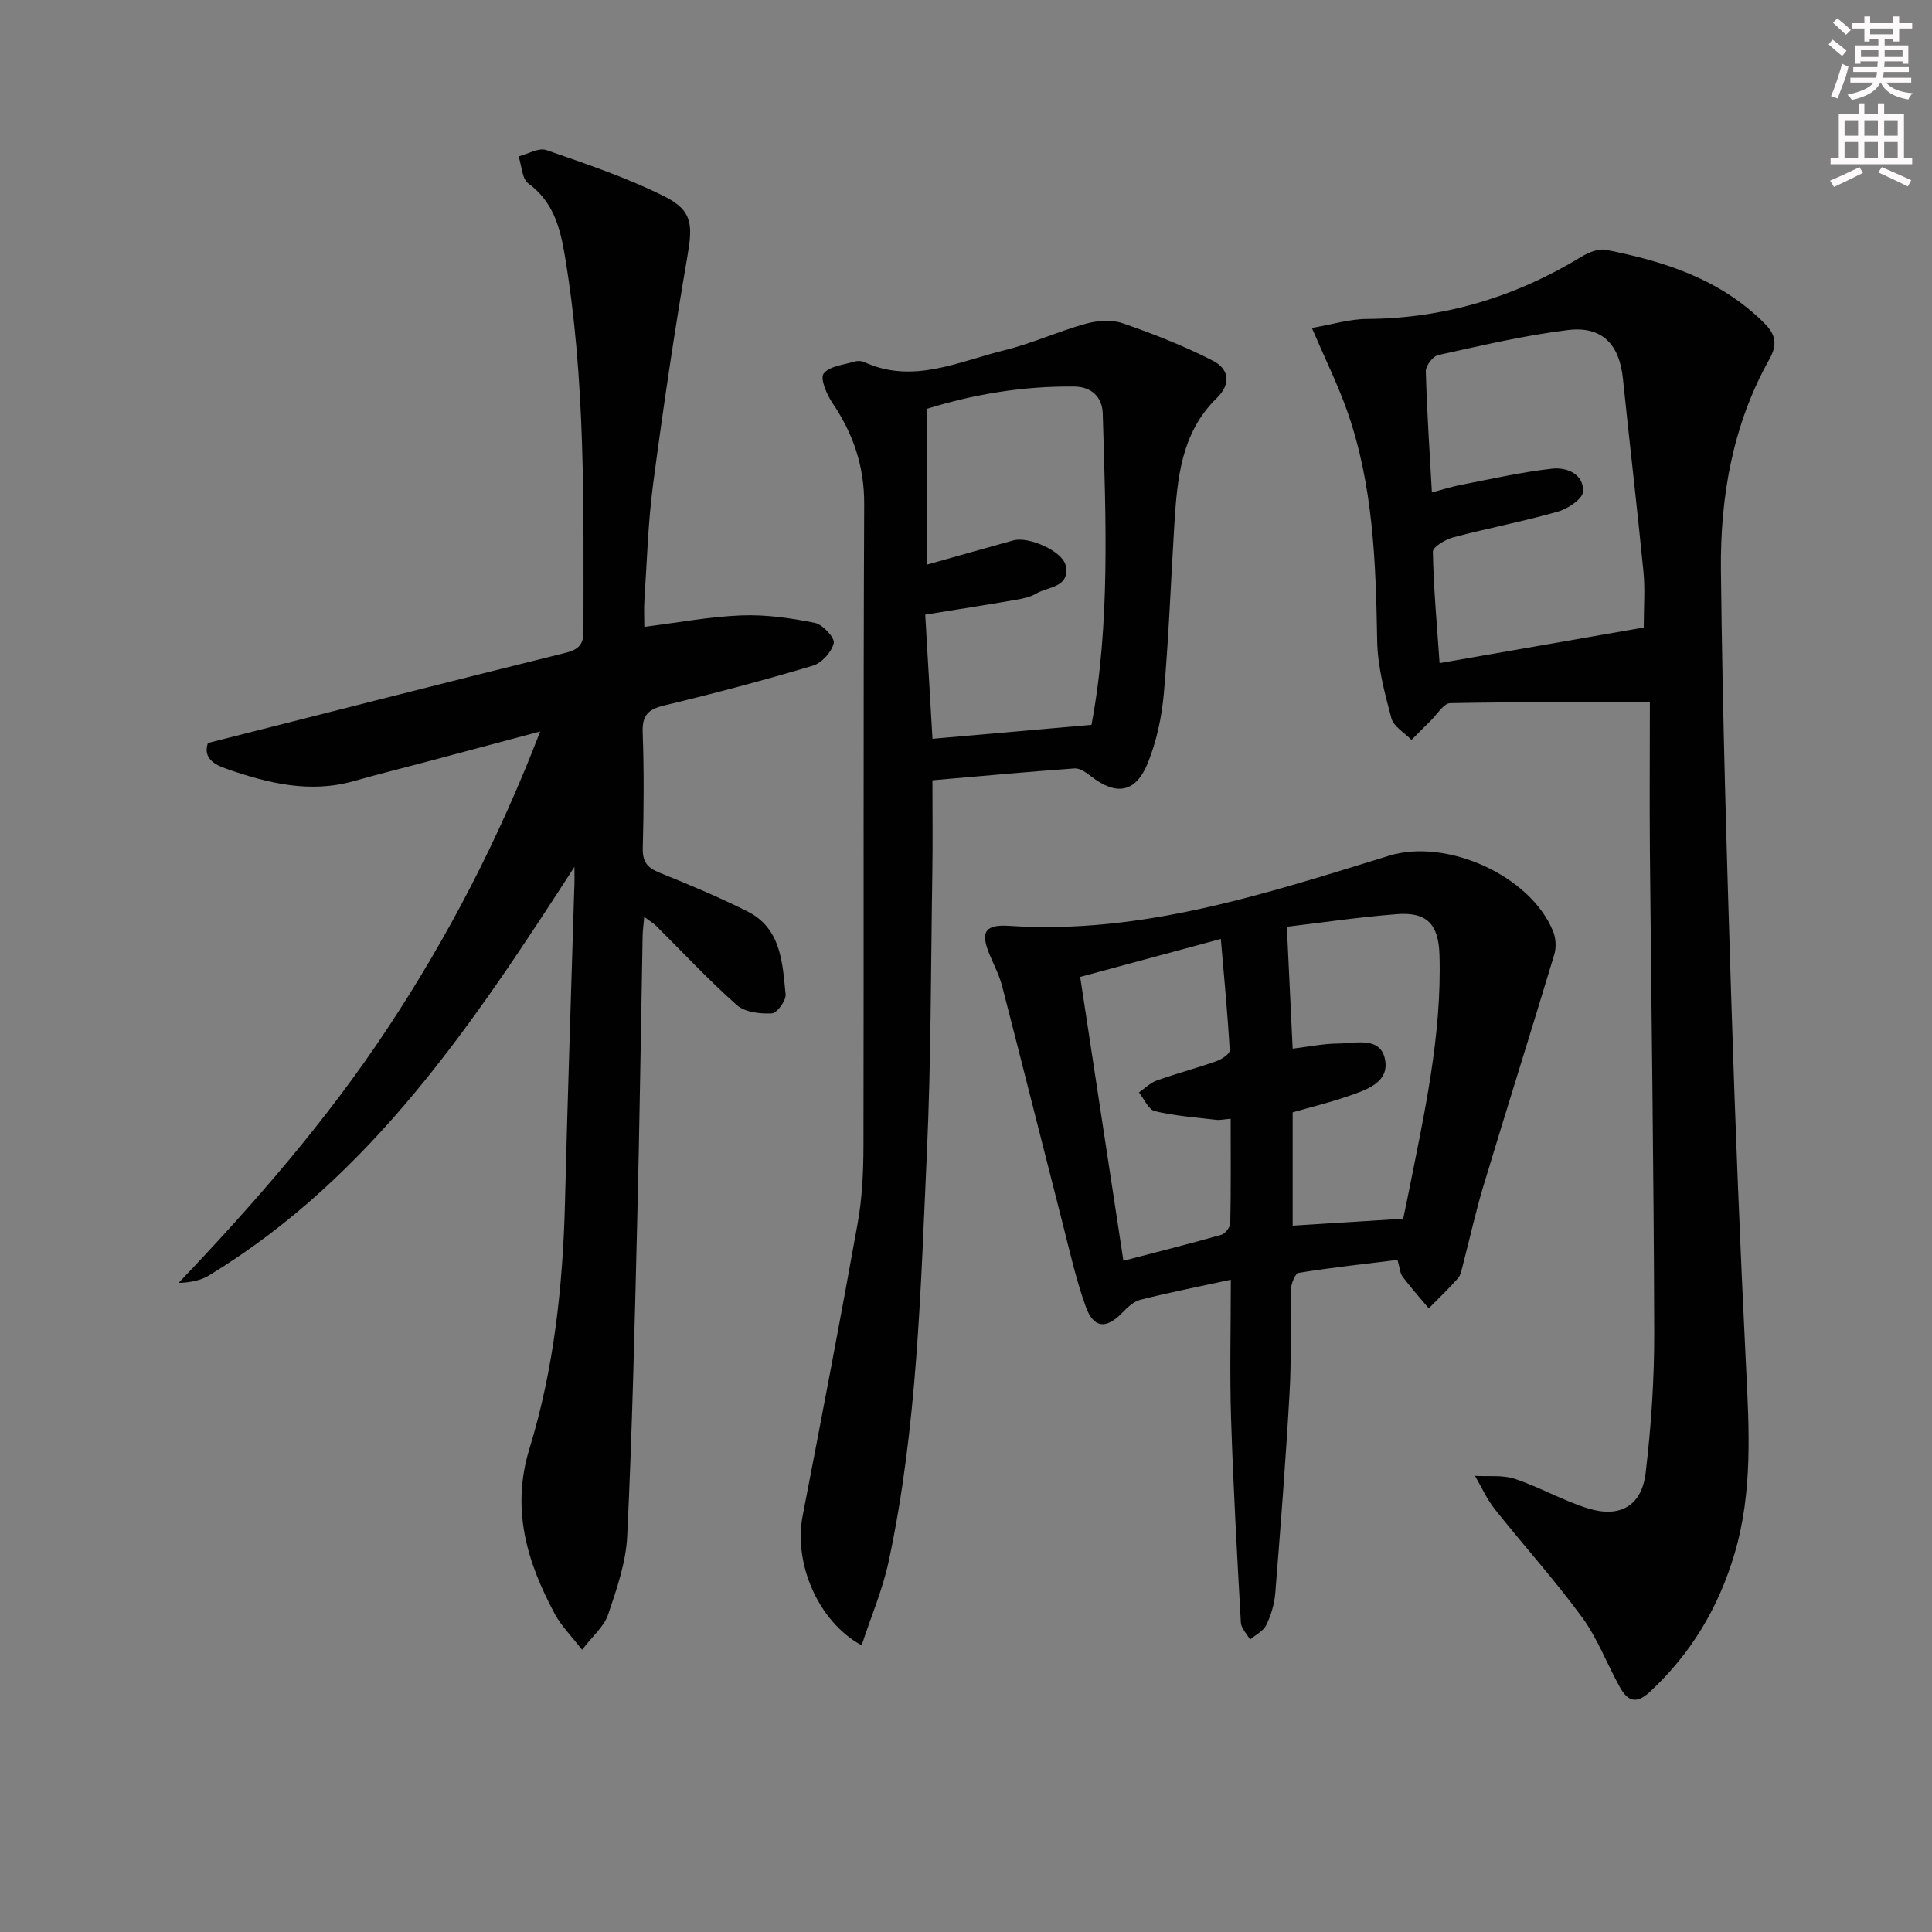 <svg enable-background="new 0 0 400 400" viewBox="0 0 400 400" xmlns="http://www.w3.org/2000/svg"><rect x="0" y="0" width="400" height="400" fill="#808080" stroke="none"/><g fill="#010102"><path d="m118.93 179.48c-20.91 32.35-41.95 64.07-75.65 84.58-1.74 1.06-3.87 1.46-6.31 1.56 15.78-16.56 30.65-33.65 43.21-52.63 12.6-19.05 23.05-39.19 31.66-61.55-8.18 2.18-15.46 4.13-22.74 6.07-5.29 1.41-10.6 2.72-15.87 4.21-9.1 2.58-17.74.44-26.28-2.52-2.57-.89-4.97-2.23-3.91-5.37 24.9-6.31 49.48-12.59 74.1-18.68 2.63-.65 3.66-1.76 3.66-4.31 0-26.12.48-52.26-3.9-78.15-.95-5.61-2.39-10.97-7.5-14.69-1.33-.97-1.39-3.7-2.03-5.62 1.93-.49 4.16-1.86 5.73-1.31 8.27 2.87 16.64 5.68 24.45 9.59 5.93 2.96 5.87 6.01 4.75 12.52-2.7 15.68-5.02 31.43-7.1 47.2-1.04 7.89-1.25 15.89-1.78 23.84-.12 1.77-.02 3.56-.02 5.56 6.99-.87 13.55-2.12 20.14-2.37 5.04-.19 10.2.55 15.16 1.55 1.63.33 4.17 3.08 3.92 4.18-.41 1.84-2.48 4.13-4.32 4.68-10.16 3.03-20.41 5.75-30.72 8.22-3.34.8-4.65 1.99-4.52 5.58.29 7.99.23 16 .02 23.99-.08 2.83.96 4.06 3.46 5.07 6.15 2.48 12.29 5.05 18.21 8.02 6.99 3.52 7.25 10.61 7.9 17.16.13 1.29-1.78 3.9-2.85 3.95-2.42.12-5.56-.22-7.24-1.71-5.85-5.18-11.2-10.94-16.76-16.45-.54-.54-1.23-.93-2.42-1.81-.15 1.72-.31 2.8-.33 3.9-.37 19.64-.63 39.28-1.12 58.92-.53 21.78-1.03 43.57-2.07 65.34-.26 5.5-2.18 11.02-3.97 16.31-.83 2.46-3.19 4.4-5.38 7.26-2.28-2.95-4.32-4.96-5.62-7.37-5.78-10.78-9.13-21.73-5.26-34.32 5.09-16.58 6.92-33.78 7.35-51.13.53-21.45 1.26-42.9 1.9-64.35.1-1.63.05-3.28.05-4.92z"/><path d="m341.59 145.42c-14.82 0-28.09-.11-41.35.16-1.35.03-2.68 2.31-3.98 3.58-1.36 1.32-2.68 2.68-4.02 4.03-1.44-1.48-3.7-2.75-4.17-4.49-1.4-5.24-2.84-10.65-2.94-16.01-.28-16.17-.79-32.26-6.25-47.69-1.93-5.45-4.51-10.66-7.27-17.1 4.16-.71 7.76-1.84 11.38-1.86 16.05-.1 30.74-4.56 44.39-12.86 1.48-.9 3.53-1.76 5.09-1.46 12.18 2.39 23.79 6.11 32.9 15.28 2.41 2.42 2.57 4.51.95 7.39-7.6 13.58-10.19 28.5-10.02 43.73.32 29.78 1.22 59.56 2.16 89.32.79 25.1 1.79 50.19 3.03 75.27.65 13.15 1.43 26.22-2.4 39.06-3.3 11.08-8.98 20.61-17.51 28.52-2.91 2.7-4.66 1.8-6.2-.98-2.67-4.79-4.62-10.08-7.82-14.46-5.67-7.74-12.12-14.89-18.09-22.41-1.64-2.07-2.74-4.57-4.09-6.88 2.77.17 5.72-.22 8.27.63 5.17 1.72 9.99 4.53 15.18 6.12 6.59 2.02 11.07-.56 11.88-7.34 1.16-9.7 1.81-19.53 1.78-29.3-.09-33.3-.6-66.6-.9-99.89-.08-10.29 0-20.57 0-30.36zm-1.27-15.5c0-4.19.3-7.86-.05-11.46-1.31-13.37-2.89-26.71-4.26-40.07-.73-7.1-4.31-10.93-11.43-10.05-9.03 1.11-17.94 3.22-26.84 5.18-1.08.24-2.57 2.21-2.54 3.35.22 8.25.78 16.5 1.26 25.08 2.24-.59 4.11-1.2 6.02-1.57 6.29-1.21 12.56-2.65 18.92-3.35 2.97-.33 6.53 1.12 6.35 4.75-.07 1.5-3.14 3.56-5.19 4.14-7.16 2.04-14.51 3.43-21.71 5.34-1.61.43-4.21 1.98-4.19 2.97.15 7.56.84 15.1 1.39 23.06 14.59-2.55 28.42-4.96 42.27-7.37z"/><path d="m193.05 161.55c0 6.74.08 12.89-.02 19.04-.31 19.47-.25 38.96-1.14 58.4-1.29 28.19-1.97 56.49-7.89 84.24-1.25 5.87-3.67 11.49-5.61 17.42-9.09-4.98-14.1-17.05-12.21-26.82 3.9-20.19 7.78-40.38 11.4-60.62.93-5.2 1.18-10.59 1.19-15.89.09-44.31-.05-88.62.15-132.94.04-7.89-2.28-14.61-6.6-20.99-1.18-1.75-2.56-5.05-1.79-6.05 1.2-1.55 4.15-1.8 6.39-2.48.6-.18 1.41-.17 1.97.09 10.1 4.65 19.47-.08 28.94-2.4 5.77-1.41 11.26-3.94 16.99-5.53 2.4-.66 5.36-.87 7.65-.08 6.36 2.2 12.68 4.68 18.66 7.75 3.11 1.6 4.01 4.59.77 7.75-7.38 7.19-8.18 16.72-8.77 26.24-.72 11.61-1.14 23.24-2.16 34.82-.43 4.89-1.49 9.91-3.32 14.45-2.5 6.22-6.54 6.84-11.76 2.78-.99-.77-2.3-1.71-3.4-1.64-9.73.7-19.45 1.6-29.44 2.46zm32.93-11.48c3.9-20.71 2.98-42.62 2.33-64.49-.1-3.28-2.23-5.51-5.89-5.55-10.51-.12-20.72 1.57-30.46 4.6v32.26c6.34-1.78 12.09-3.42 17.84-5.01 3.16-.88 10.23 2.23 10.83 5.2.92 4.59-3.59 4.34-6.05 5.79-1.25.74-2.8 1.07-4.26 1.32-6.14 1.06-12.3 2.02-18.76 3.06.49 8.47.99 16.99 1.5 25.71 11.03-.97 21.37-1.88 32.92-2.89z"/><path d="m254.83 264.95c-6.82 1.48-12.82 2.66-18.75 4.16-1.41.36-2.7 1.63-3.79 2.74-3.25 3.33-5.85 3.19-7.47-1.26-2.02-5.58-3.32-11.43-4.79-17.2-4.2-16.39-8.3-32.81-12.54-49.19-.58-2.23-1.67-4.34-2.57-6.48-1.96-4.65-1.11-6.37 4.01-6.03 27.47 1.82 53.02-6.63 78.65-14.52 11.87-3.66 29.25 4.04 33.98 15.67.57 1.41.68 3.32.24 4.78-4.81 15.98-9.84 31.89-14.66 47.87-1.63 5.4-2.83 10.92-4.26 16.38-.25.96-.42 2.09-1.03 2.79-1.91 2.17-4.01 4.16-6.04 6.22-1.82-2.17-3.71-4.29-5.41-6.55-.55-.74-.59-1.85-1.06-3.48-6.77.84-13.65 1.58-20.47 2.68-.73.12-1.58 2.29-1.61 3.53-.19 6.99.15 14.01-.25 20.98-.78 13.92-1.86 27.83-2.97 41.74-.18 2.27-.87 4.6-1.86 6.65-.6 1.26-2.21 2.03-3.37 3.02-.66-1.17-1.83-2.31-1.9-3.51-.79-14.1-1.58-28.19-2.03-42.3-.3-9.32-.05-18.63-.05-28.69zm12.8-47.84c3.25-.39 6.34-1.04 9.43-1.06 3.59-.02 8.75-1.55 9.7 3.31.93 4.8-3.97 6.32-7.73 7.62-3.85 1.33-7.83 2.29-11.4 3.32v23.46c7.99-.5 15.52-.98 22.89-1.44.44-2.15.79-3.76 1.11-5.37 3.23-16.27 6.9-32.48 6.4-49.24-.19-6.32-2.55-8.94-8.87-8.44-8 .63-15.96 1.81-22.73 2.61.41 8.81.79 16.79 1.2 25.23zm-14.87-22.71c-10.65 2.88-19.81 5.35-29.12 7.86 3.03 19.93 5.95 39.11 8.95 58.77 6.91-1.8 13.62-3.49 20.28-5.38.81-.23 1.83-1.58 1.85-2.43.15-7.1.08-14.21.08-21.59-1.43.11-2.23.31-3 .22-4.25-.51-8.56-.81-12.7-1.8-1.33-.32-2.21-2.53-3.29-3.87 1.23-.85 2.35-2 3.7-2.48 4.06-1.45 8.25-2.55 12.31-3.98 1.1-.39 2.82-1.53 2.78-2.24-.41-7.35-1.12-14.68-1.84-23.08z"/></g><path d="m378.6 9.2.8-1c.9.7 1.9 1.4 2.9 2.3l-.9 1.1c-1.1-.9-2-1.7-2.8-2.4zm.5 10.7c.9-2.1 1.6-4.3 2.3-6.7.4.2.8.4 1.3.6-.7 3.1-1.5 4.3-2.2 6.6zm.4-15.2.9-.9c1 .8 2 1.6 2.8 2.4l-1 1c-1-.9-1.9-1.8-2.7-2.5zm12.5-1.3h1.2v1.4h2.7v1.1h-2.7v2.7h-1.2v-.5h-1.8v1.3h4.9v3.8h-1.2v-.5h-3.7c0 .4-.1.9-.1 1.2h5.1v1h-5.2c0 .5-.1.9-.3 1.2h6v1h-5.2c1.1 1.3 2.9 2 5.5 2.2-.4.4-.7.8-.9 1.3-2.9-.5-4.8-1.6-5.7-3.5h-.1c-.8 1.7-2.7 2.9-5.9 3.6-.2-.4-.6-.8-.9-1.1 2.8-.6 4.6-1.4 5.4-2.5h-4.8v-1h5.3c.1-.3.2-.7.2-1.2h-4.9v-1h5c0-.4 0-.8.1-1.2h-3.6v.5h-1.2v-3.8h4.9v-1.3h-1.8v.5h-1.1v-2.7h-2.6v-1.1h2.6v-1.4h1.2v1.4h4.7v-1.4zm-6.7 8.4h3.6c0-.4 0-.9 0-1.4h-3.6zm1.9-4.7h4.7v-1.2h-4.7zm6.7 3.3h-3.7v1.4h3.7z" fill="#fcfafa"/><path d="m384.7 21.4h1.3v2.2h2.8v-2.2h1.3v2.2h4.1v9.1h1.7v1.3h-16.9v-1.3h1.7v-9.1h4.1v-2.2zm.3 13.2.7 1.2c-1.8.9-3.8 1.9-6 2.9-.2-.4-.5-.8-.8-1.3 2.4-1 4.4-2 6.1-2.8zm-3.1-6.5h2.8v-3.2h-2.8zm0 4.6h2.8v-3.3h-2.8v3.2zm4.1-4.6h2.8v-3.2h-2.8zm0 4.6h2.8v-3.3h-2.8zm3.6 1.9c2.1.9 4.1 1.8 6.1 2.7l-.7 1.3c-2.2-1.1-4.2-2-6.1-2.9zm3.3-9.7h-2.8v3.2h2.8zm-2.8 7.8h2.8v-3.3h-2.8z" fill="#fcfafa"/></svg>